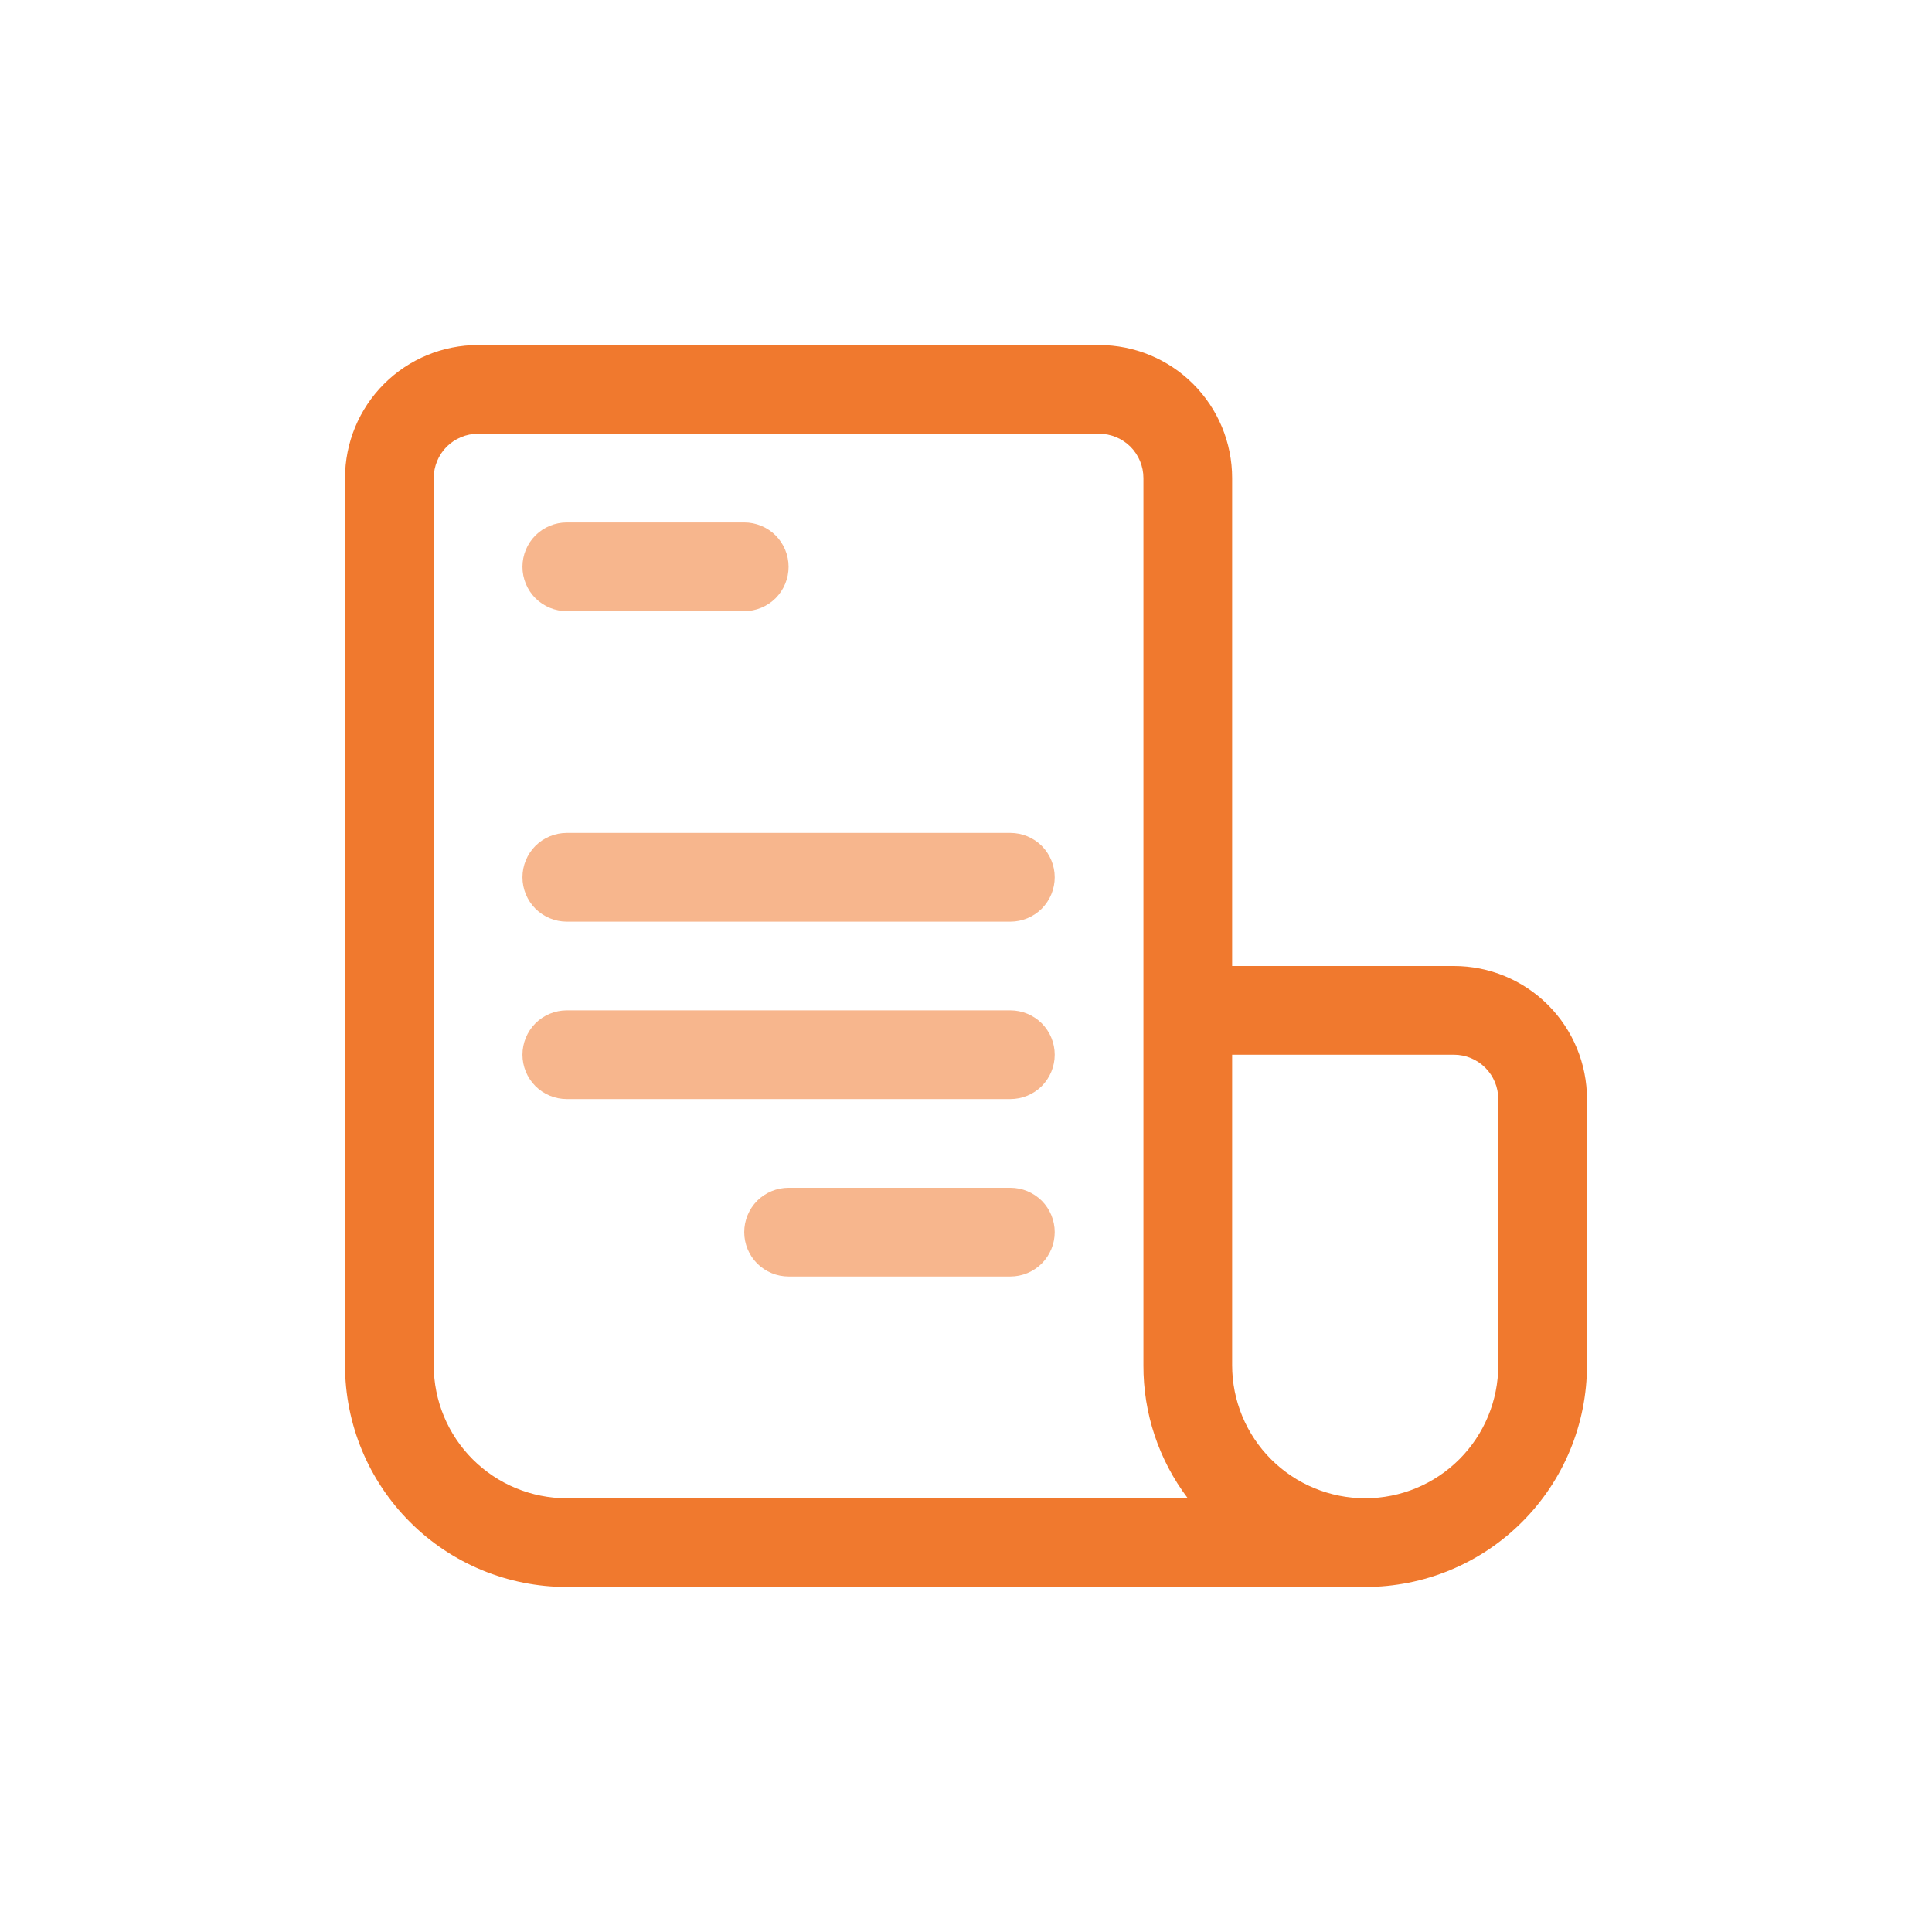 <svg width="24" height="24" viewBox="0 0 24 24" fill="none" xmlns="http://www.w3.org/2000/svg">
<path d="M18.061 12H15.306V5.939C15.306 5.5 15.132 5.08 14.822 4.77C14.512 4.46 14.091 4.286 13.653 4.286H5.939C5.5 4.286 5.08 4.46 4.77 4.77C4.46 5.08 4.286 5.5 4.286 5.939V16.959C4.286 17.69 4.576 18.391 5.093 18.907C5.609 19.424 6.31 19.714 7.041 19.714H16.959C17.69 19.714 18.391 19.424 18.907 18.907C19.424 18.391 19.714 17.69 19.714 16.959V13.653C19.714 13.215 19.54 12.794 19.23 12.484C18.92 12.174 18.5 12 18.061 12ZM5.388 16.959V5.939C5.388 5.793 5.446 5.653 5.549 5.549C5.653 5.446 5.793 5.388 5.939 5.388H13.653C13.799 5.388 13.939 5.446 14.043 5.549C14.146 5.653 14.204 5.793 14.204 5.939V16.959C14.201 17.556 14.395 18.137 14.755 18.612H7.041C6.602 18.612 6.182 18.438 5.872 18.128C5.562 17.818 5.388 17.398 5.388 16.959ZM18.612 16.959C18.612 17.398 18.438 17.818 18.128 18.128C17.818 18.438 17.398 18.612 16.959 18.612C16.521 18.612 16.1 18.438 15.79 18.128C15.48 17.818 15.306 17.398 15.306 16.959V13.102H18.061C18.207 13.102 18.348 13.16 18.451 13.264C18.554 13.367 18.612 13.507 18.612 13.653V16.959Z" fill="#F0792E"/>
<path d="M7.041 7.592H9.245C9.391 7.592 9.531 7.534 9.635 7.431C9.738 7.327 9.796 7.187 9.796 7.041C9.796 6.895 9.738 6.755 9.635 6.651C9.531 6.548 9.391 6.49 9.245 6.49H7.041C6.895 6.49 6.755 6.548 6.651 6.651C6.548 6.755 6.49 6.895 6.49 7.041C6.49 7.187 6.548 7.327 6.651 7.431C6.755 7.534 6.895 7.592 7.041 7.592Z" fill="#F7B68D"/>
<path d="M12.551 10.347H7.041C6.895 10.347 6.755 10.405 6.651 10.508C6.548 10.612 6.49 10.752 6.49 10.898C6.49 11.044 6.548 11.184 6.651 11.288C6.755 11.391 6.895 11.449 7.041 11.449H12.551C12.697 11.449 12.837 11.391 12.941 11.288C13.044 11.184 13.102 11.044 13.102 10.898C13.102 10.752 13.044 10.612 12.941 10.508C12.837 10.405 12.697 10.347 12.551 10.347Z" fill="#F7B68D"/>
<path d="M12.551 12.551H7.041C6.895 12.551 6.755 12.609 6.651 12.712C6.548 12.816 6.49 12.956 6.49 13.102C6.49 13.248 6.548 13.388 6.651 13.492C6.755 13.595 6.895 13.653 7.041 13.653H12.551C12.697 13.653 12.837 13.595 12.941 13.492C13.044 13.388 13.102 13.248 13.102 13.102C13.102 12.956 13.044 12.816 12.941 12.712C12.837 12.609 12.697 12.551 12.551 12.551Z" fill="#F7B68D"/>
<path d="M12.551 14.755H9.796C9.65 14.755 9.51 14.813 9.406 14.916C9.303 15.02 9.245 15.16 9.245 15.306C9.245 15.452 9.303 15.592 9.406 15.696C9.51 15.799 9.65 15.857 9.796 15.857H12.551C12.697 15.857 12.837 15.799 12.941 15.696C13.044 15.592 13.102 15.452 13.102 15.306C13.102 15.16 13.044 15.02 12.941 14.916C12.837 14.813 12.697 14.755 12.551 14.755Z" fill="#F7B68D"/>
</svg>
